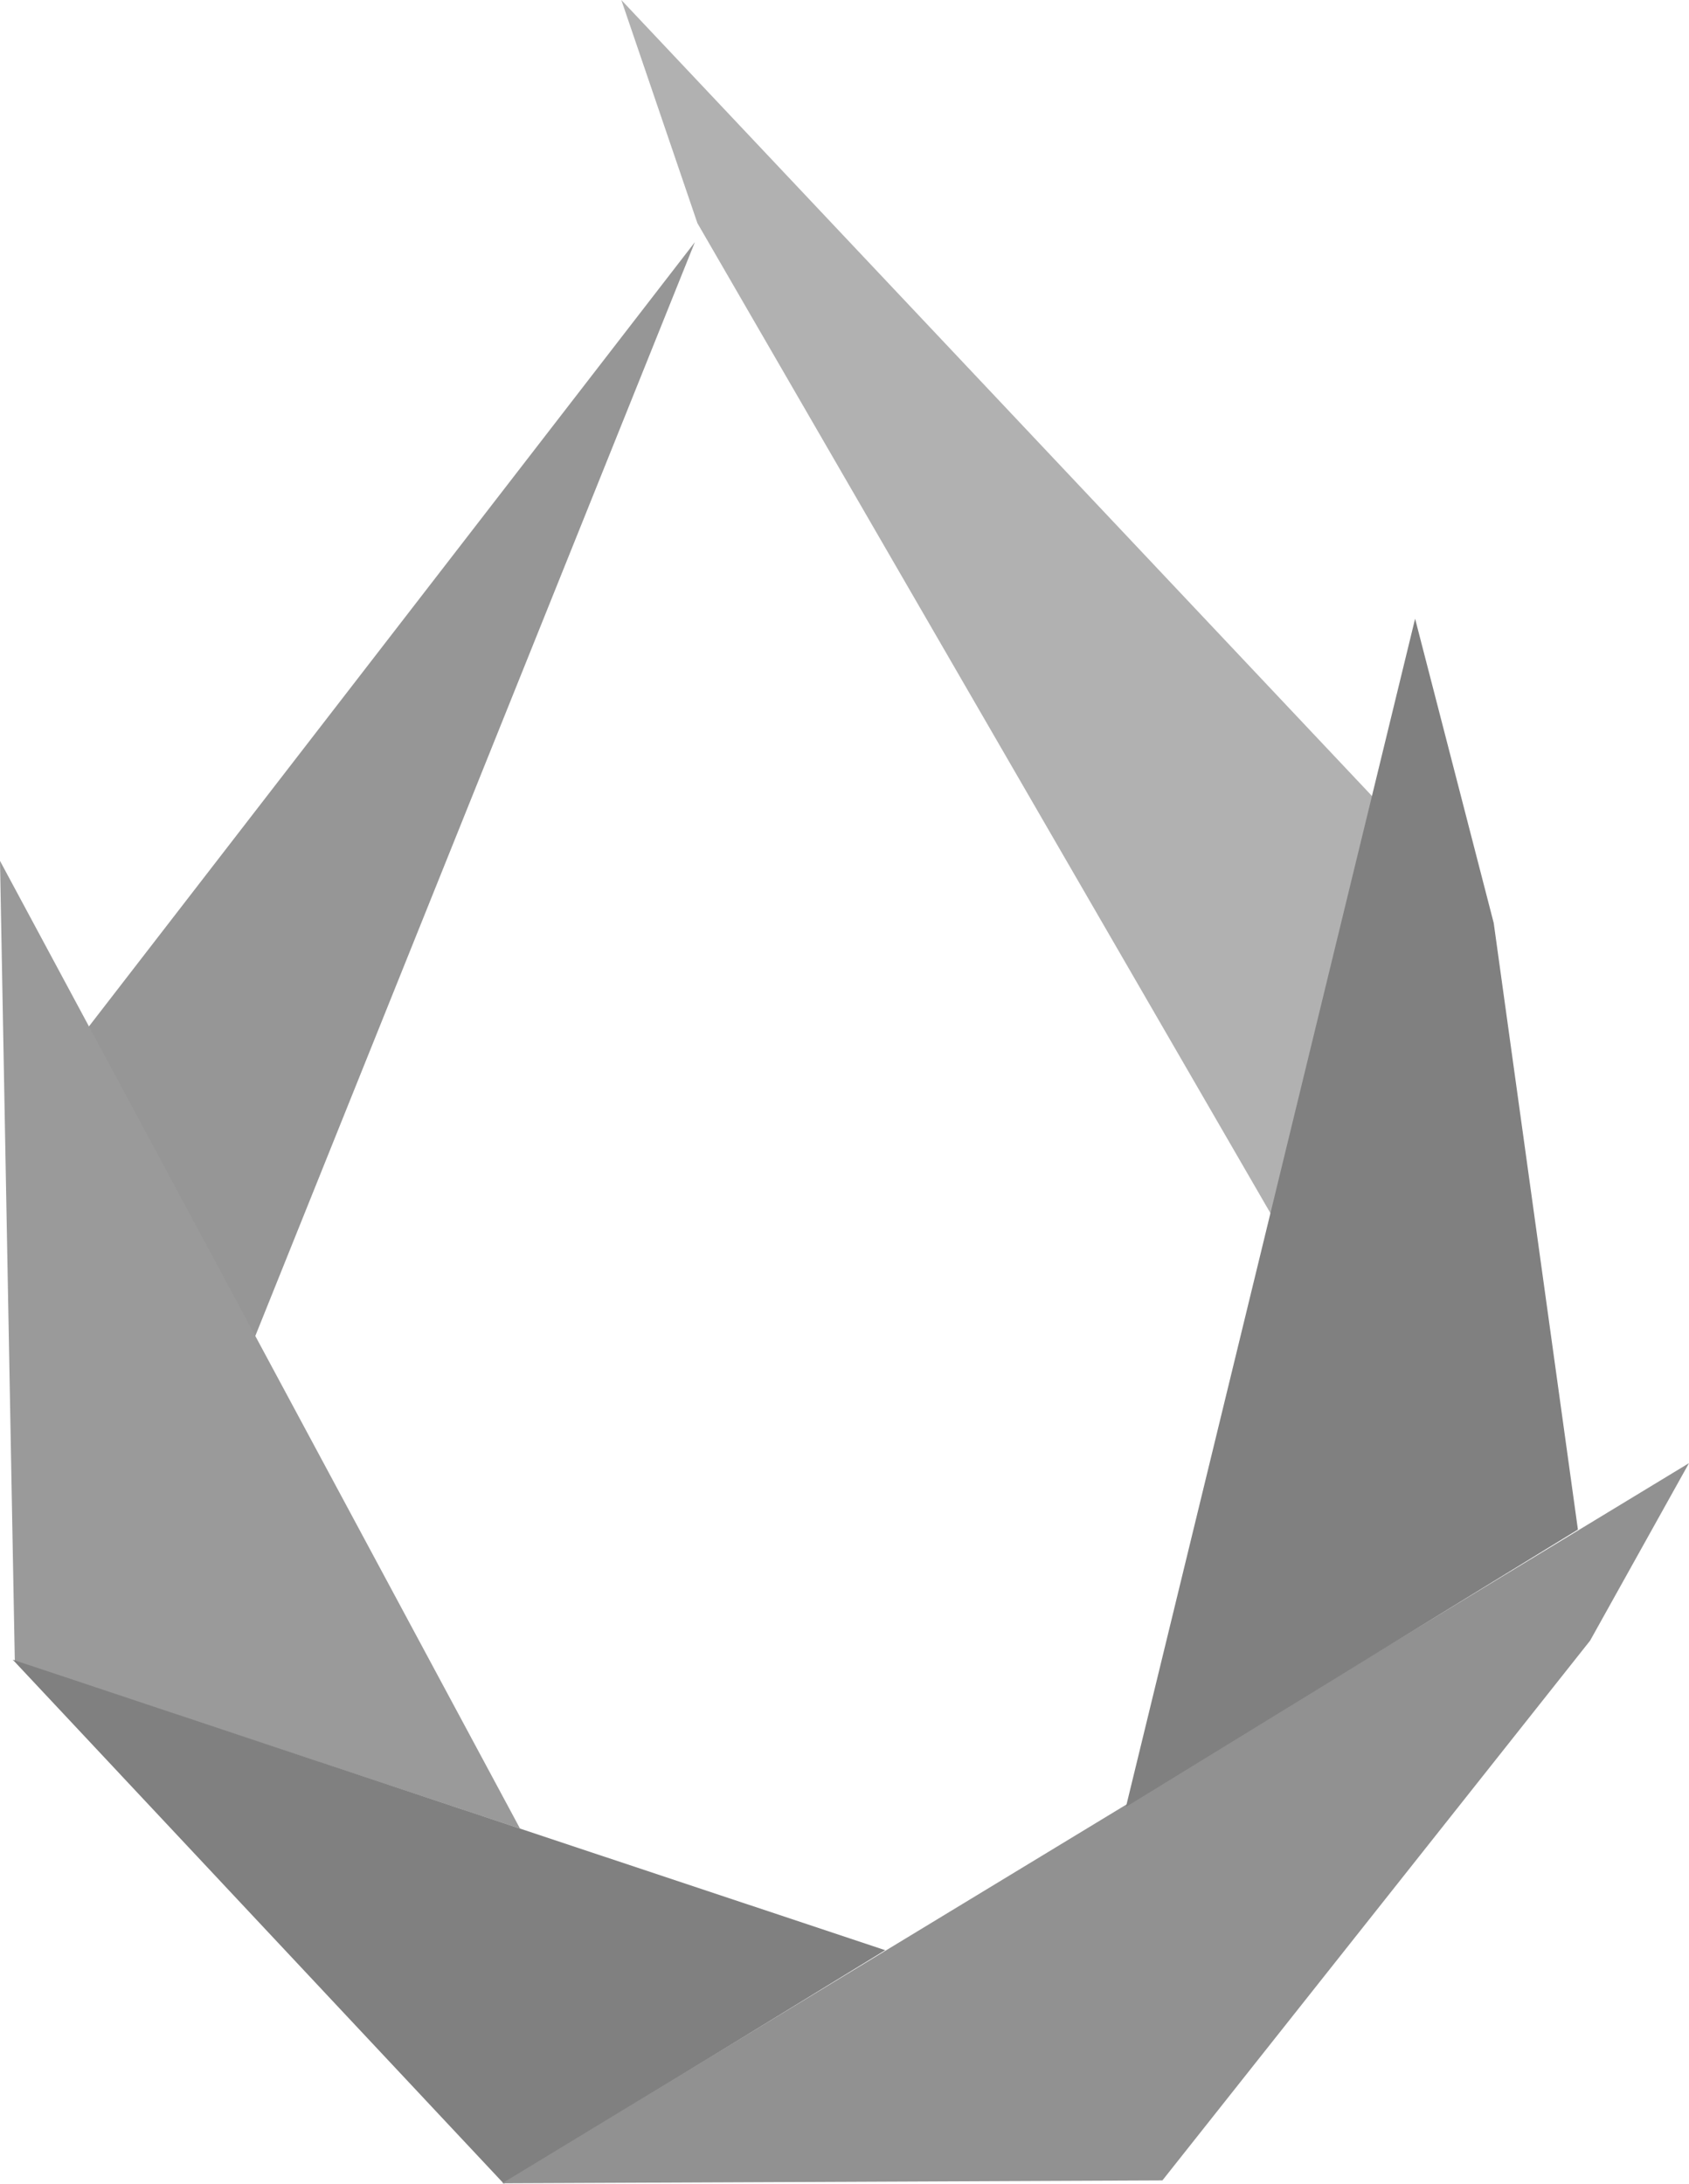 <svg xmlns="http://www.w3.org/2000/svg" viewBox="0 0 1327.65 1716.72"><defs><style>.cls-1{fill:#b1b1b1;}.cls-1,.cls-2,.cls-3,.cls-4,.cls-5{fill-rule:evenodd;}.cls-2{fill:#969696;}.cls-3{fill:#9a9a9a;}.cls-4{fill:gray;}.cls-5{fill:#919191;}</style></defs><g style="scale: 95%; transform-origin: 50%;"><path class="cls-1" d="M488.4,0l59.8,175.43L1007.53,969.1l73.6-340.49Z"/><path class="cls-2" d="M170.73,1124.78,546.21,190.37,56.47,824.3Z"/><path class="cls-3" d="M408.79,1437.53,0,676.78l11.64,628.94Z"/><path class="cls-4" d="M695.82,1533.11,10,1304.72l386.09,412Z"/><path class="cls-5" d="M1327.65,1150.22l-77.75,139.55L913.72,1714.09l-519,2.28Z"/><path class="cls-4" d="M1112.35,486.4l61.8,239.22,66.18,476.84-355.27,218Z"/></g></svg>

